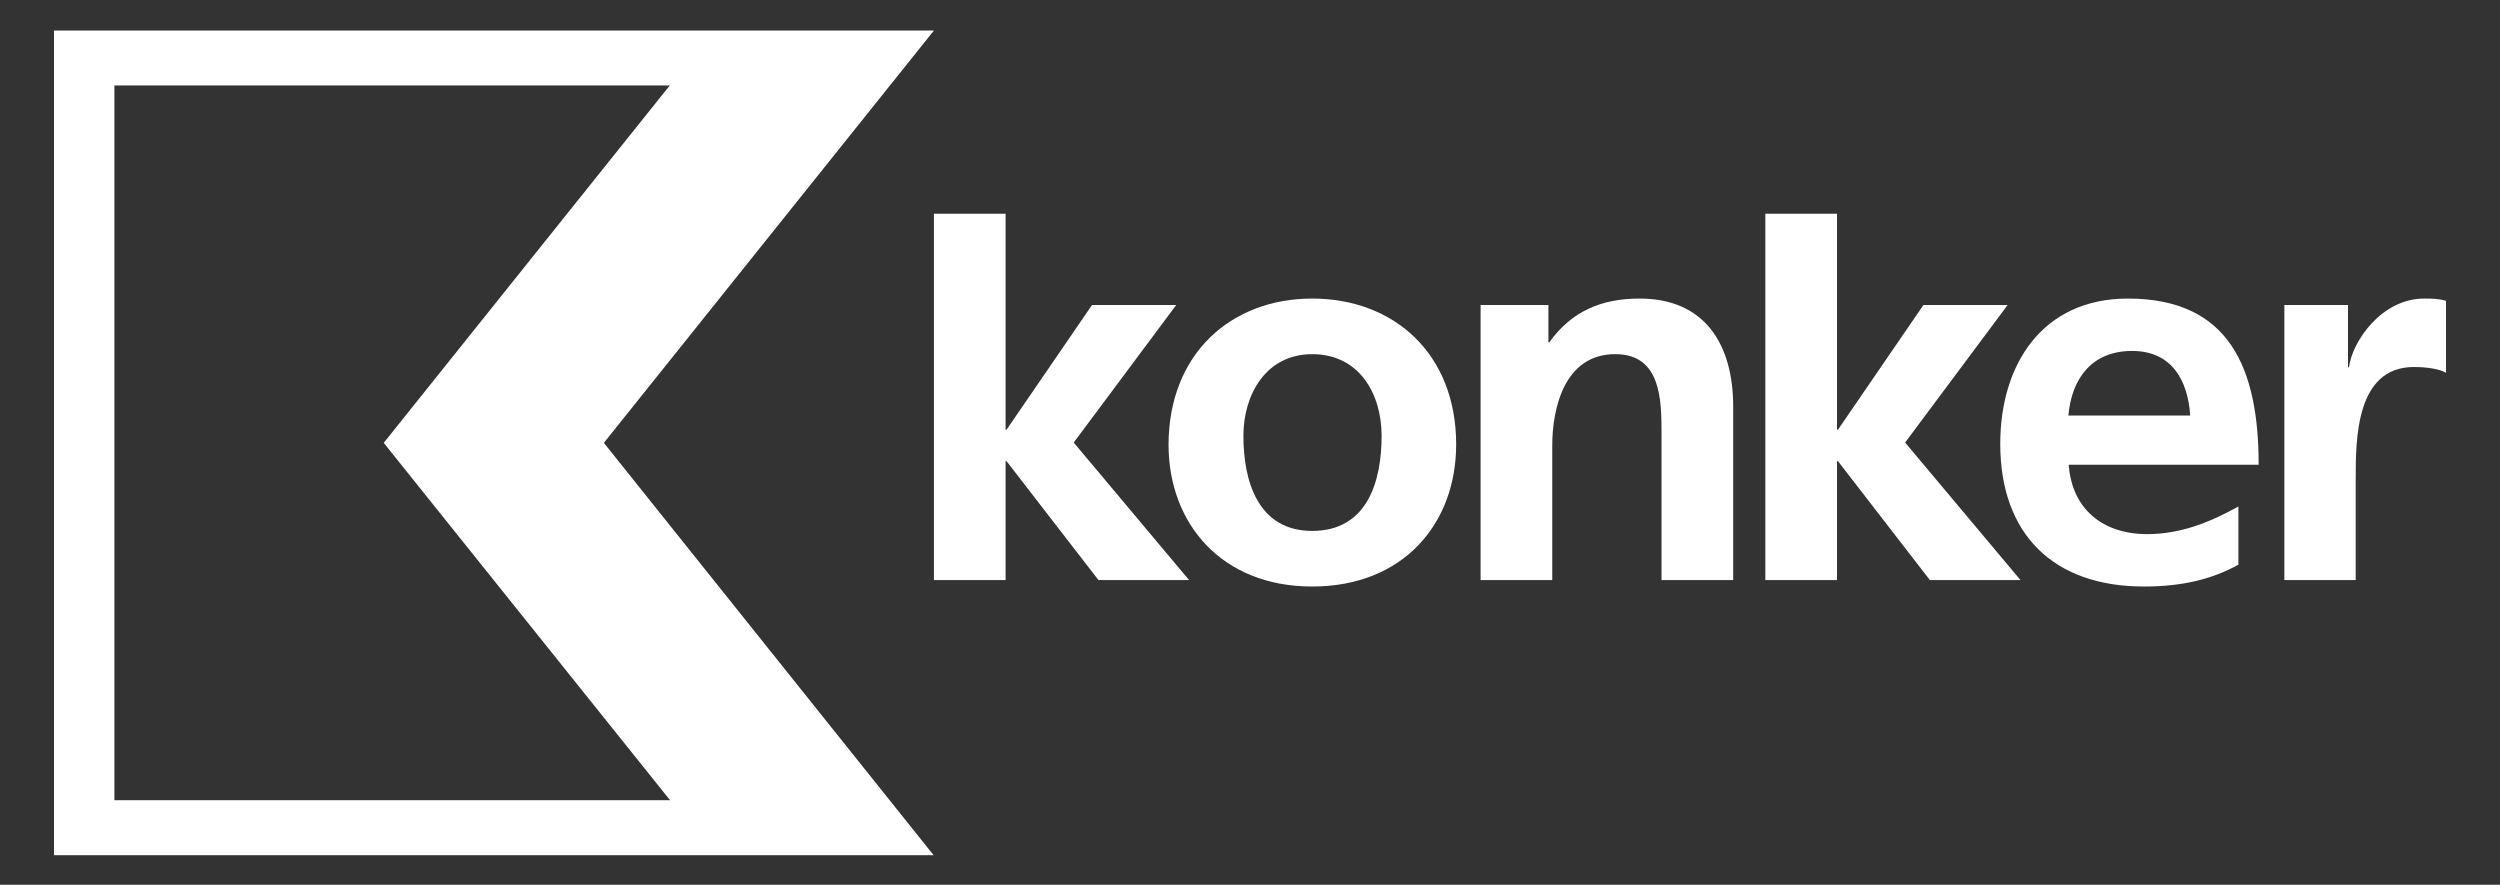 <?xml version="1.0" encoding="utf-8"?>
<!-- Generator: Adobe Illustrator 22.0.1, SVG Export Plug-In . SVG Version: 6.00 Build 0)  -->
<svg version="1.1" id="Layer_1" xmlns="http://www.w3.org/2000/svg" xmlns:xlink="http://www.w3.org/1999/xlink" x="0px" y="0px"
	 viewBox="0 0 777.9 275.3" style="enable-background:new 0 0 777.9 275.3;" xml:space="preserve">
<rect x="0" y="0" width="777.9" height="275.3" fill="#333333" stroke="none"/>
<style type="text/css">
	.st0{fill:#FFFFFF;}
</style>
<g>
	<polygon class="st0" points="290.6,66.5 312.9,66.5 312.9,133.7 313.2,133.7 339.8,94.9 366,94.9 334.1,137.7 370,180.5 
		341.8,180.5 313.2,143.5 312.9,143.5 312.9,180.5 290.6,180.5 	"/>
	<path class="st0" d="M408.3,92.9c25.4,0,44.8,17.1,44.8,45.4c0,24.6-16.4,44.2-44.8,44.2c-28.2,0-44.7-19.6-44.7-44.2
		C363.7,110,383.1,92.9,408.3,92.9 M408.3,165.2c17.1,0,21.6-15.3,21.6-29.6c0-13.1-7-25.4-21.6-25.4c-14.4,0-21.4,12.6-21.4,25.4
		C386.9,149.7,391.4,165.2,408.3,165.2"/>
	<path class="st0" d="M460.7,94.9h21.1v11.6h0.3c7-9.8,16.4-13.6,28.1-13.6c20.3,0,29.1,14.3,29.1,33.6v54H517v-45.7
		c0-10.5-0.2-24.6-14.4-24.6c-16.1,0-19.6,17.4-19.6,28.4v41.9h-22.3V94.9z"/>
	<polygon class="st0" points="549.3,66.5 571.6,66.5 571.6,133.7 571.9,133.7 598.5,94.9 624.7,94.9 592.8,137.7 628.7,180.5 
		600.5,180.5 571.9,143.5 571.6,143.5 571.6,180.5 549.3,180.5 	"/>
	<path class="st0" d="M696.5,175.7c-8.1,4.5-17.4,6.8-29.4,6.8c-28.2,0-44.7-16.3-44.7-44.4c0-24.7,13.1-45.2,39.7-45.2
		c31.7,0,40.7,21.8,40.7,51.7h-59.1c1,13.8,10.6,21.6,24.4,21.6c10.8,0,20.1-4,28.4-8.6L696.5,175.7L696.5,175.7z M681.5,129.3
		c-0.7-10.8-5.6-20.1-18.1-20.1s-18.8,8.6-19.8,20.1H681.5z"/>
	<path class="st0" d="M710.8,94.9h19.8v19.4h0.3c1-8,10.1-21.4,23.4-21.4c2.2,0,4.5,0,6.8,0.7V116c-2-1.2-6-1.8-10-1.8
		c-18.1,0-18.1,22.6-18.1,34.9v31.4h-22.2V94.9z"/>
	<path class="st0" d="M290.6,9.5h-68.4H85.3H16.8v256.6h68.4h136.9h68.4L187.9,137.8L290.6,9.5z M208.5,249H35.6V26.6h172.8
		l-89,111.2L208.5,249z"/>
</g>
</svg>
